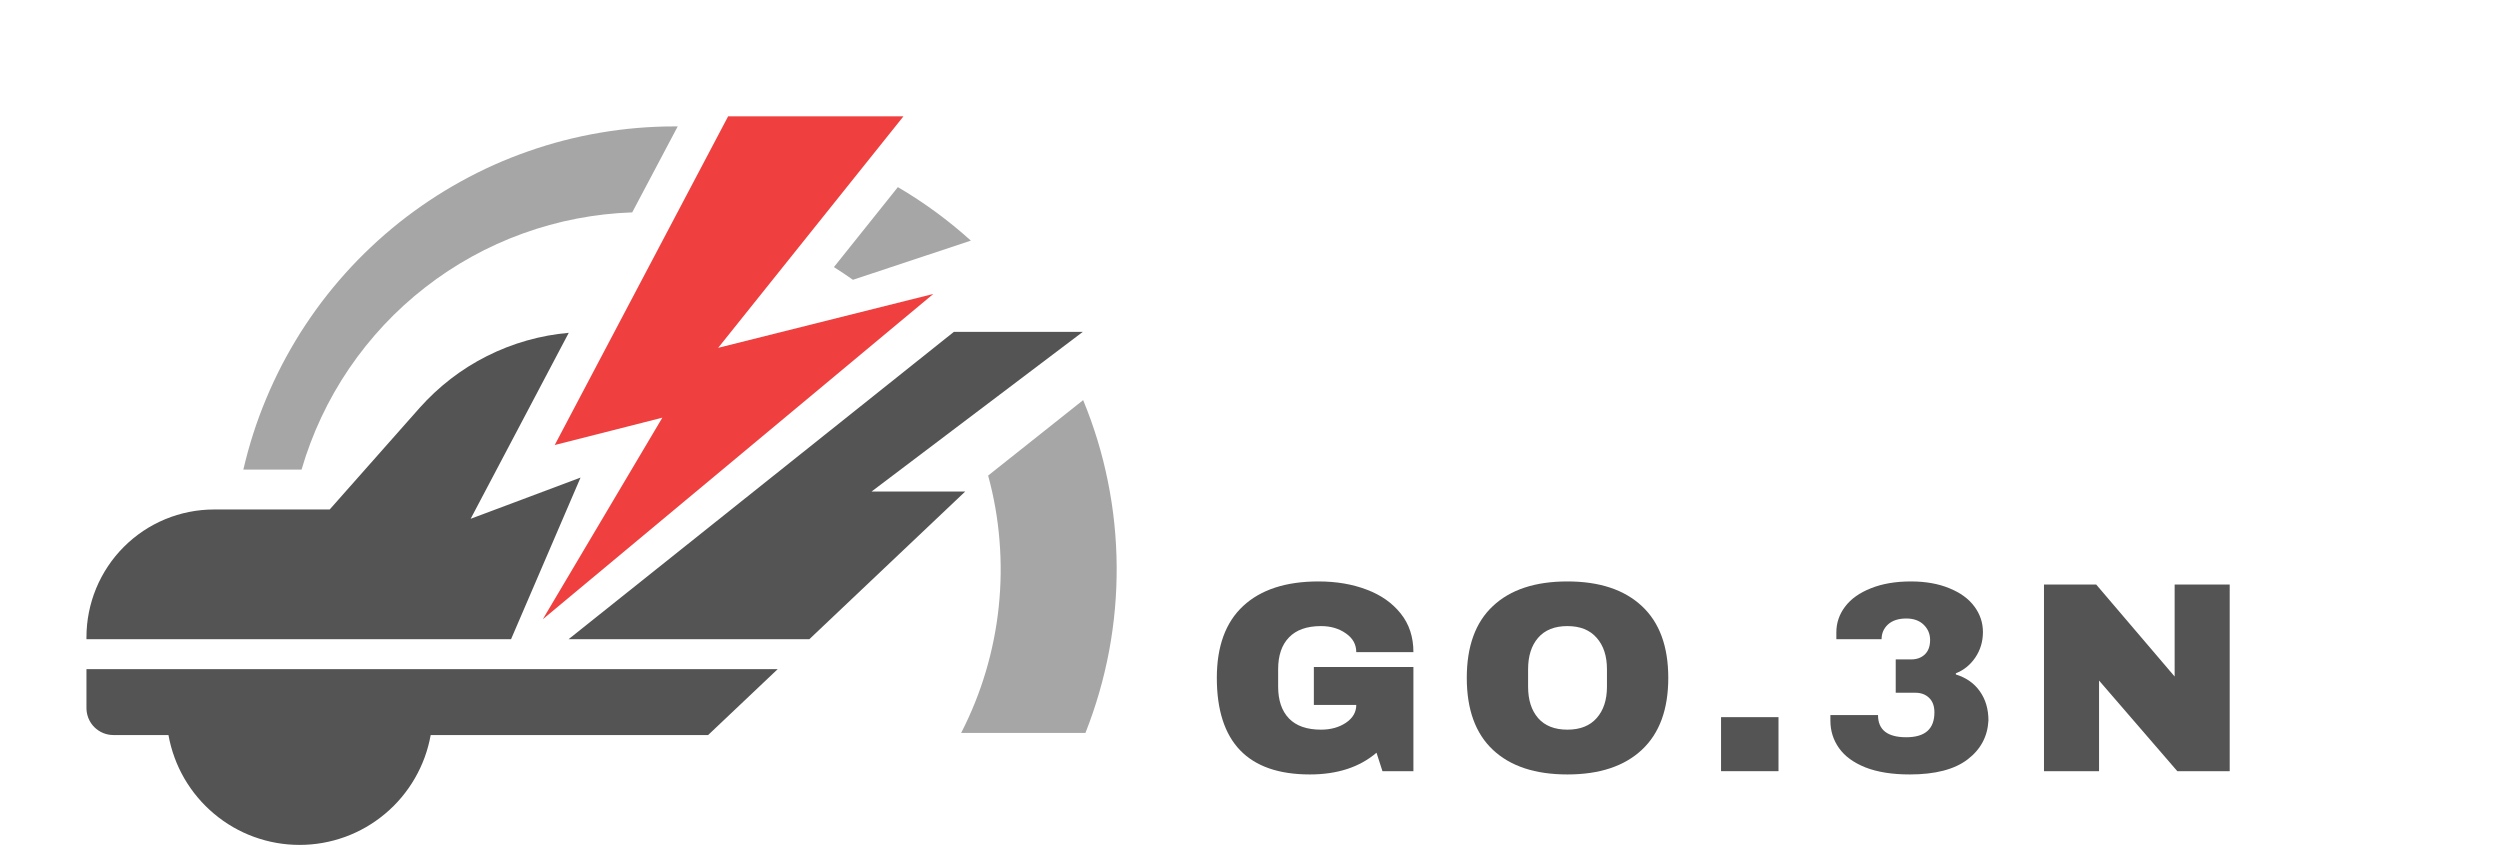 <svg xmlns="http://www.w3.org/2000/svg" xmlns:xlink="http://www.w3.org/1999/xlink" width="350" zoomAndPan="magnify" viewBox="0 0 262.5 90" height="120" preserveAspectRatio="xMidYMid meet" version="1.0"><defs><g><g id="id1"/></g><clipPath id="id2"><path d="M 56 12.215 L 98 12.215 L 98 66 L 56 66 Z M 56 12.215 " clip-rule="nonzero"/></clipPath><clipPath id="id3"><path d="M 9 70 L 82 70 L 82 88.715 L 9 88.715 Z M 9 70 " clip-rule="nonzero"/></clipPath></defs><path fill="rgb(65.099%, 65.099%, 65.099%)" d="M 94.277 19.648 L 87.562 28.043 C 88.234 28.469 88.895 28.914 89.559 29.379 L 101.941 25.266 C 99.578 23.133 97.023 21.258 94.277 19.648 Z M 94.277 19.648 " fill-opacity="1" fill-rule="nonzero"/><path fill="rgb(65.099%, 65.099%, 65.099%)" d="M 100.918 76.961 L 113.969 76.961 C 115.07 74.18 115.898 71.316 116.453 68.371 C 117.004 65.43 117.27 62.457 117.25 59.465 C 117.23 56.469 116.926 53.504 116.332 50.566 C 115.742 47.629 114.875 44.777 113.73 42.012 L 103.754 49.934 C 104.367 52.176 104.766 54.453 104.949 56.77 C 105.137 59.09 105.109 61.402 104.867 63.715 C 104.625 66.023 104.172 68.293 103.508 70.523 C 102.844 72.75 101.98 74.895 100.918 76.961 Z M 100.918 76.961 " fill-opacity="1" fill-rule="nonzero"/><path fill="rgb(65.099%, 65.099%, 65.099%)" d="M 31.664 49.305 C 32.215 47.418 32.906 45.586 33.742 43.809 C 34.578 42.031 35.547 40.332 36.648 38.707 C 37.754 37.082 38.977 35.555 40.316 34.121 C 41.66 32.691 43.105 31.371 44.656 30.168 C 46.203 28.961 47.836 27.887 49.555 26.938 C 51.273 25.988 53.055 25.184 54.898 24.516 C 56.742 23.848 58.629 23.328 60.555 22.957 C 62.48 22.586 64.422 22.367 66.383 22.301 L 71.16 13.273 L 70.801 13.273 C 69.5 13.273 68.203 13.328 66.906 13.438 C 65.609 13.547 64.32 13.711 63.039 13.93 C 61.758 14.145 60.484 14.418 59.227 14.742 C 57.969 15.066 56.723 15.445 55.496 15.875 C 54.266 16.305 53.059 16.781 51.871 17.312 C 50.684 17.844 49.52 18.426 48.383 19.055 C 47.242 19.684 46.133 20.359 45.051 21.082 C 43.969 21.805 42.918 22.57 41.898 23.379 C 40.883 24.191 39.898 25.043 38.953 25.938 C 38.008 26.828 37.098 27.762 36.23 28.73 C 35.363 29.699 34.535 30.703 33.75 31.742 C 32.965 32.785 32.227 33.855 31.531 34.953 C 30.84 36.055 30.191 37.184 29.59 38.34 C 28.992 39.496 28.441 40.676 27.941 41.879 C 27.438 43.078 26.988 44.301 26.59 45.539 C 26.191 46.781 25.848 48.035 25.551 49.305 Z M 31.664 49.305 " fill-opacity="1" fill-rule="nonzero"/><g clip-path="url(#id2)"><path fill="rgb(93.729%, 24.709%, 24.309%)" d="M 76.453 12.215 L 58.246 46.727 L 69.547 43.855 L 56.992 65.023 L 98 30.863 L 75.406 36.523 L 94.863 12.215 Z M 76.453 12.215 " fill-opacity="1" fill-rule="nonzero"/></g><path fill="rgb(32.939%, 32.939%, 32.939%)" d="M 53.66 67.117 L 60.957 50.145 L 49.418 54.473 L 59.719 34.945 C 58.223 35.074 56.754 35.348 55.309 35.758 C 53.867 36.168 52.473 36.711 51.133 37.387 C 49.789 38.062 48.523 38.859 47.332 39.777 C 46.145 40.691 45.051 41.715 44.051 42.836 L 34.617 53.496 L 22.473 53.496 C 21.594 53.496 20.723 53.582 19.859 53.754 C 18.996 53.926 18.16 54.18 17.348 54.516 C 16.535 54.855 15.762 55.266 15.031 55.754 C 14.301 56.246 13.625 56.801 13.004 57.422 C 12.379 58.047 11.824 58.723 11.336 59.457 C 10.848 60.188 10.434 60.961 10.098 61.773 C 9.762 62.586 9.508 63.426 9.336 64.289 C 9.164 65.152 9.078 66.027 9.078 66.906 L 9.078 67.117 Z M 53.66 67.117 " fill-opacity="1" fill-rule="nonzero"/><path fill="rgb(32.939%, 32.939%, 32.939%)" d="M 113.691 34.848 L 100.152 34.848 L 59.699 67.117 L 84.98 67.117 L 101.348 51.609 L 91.516 51.609 Z M 113.691 34.848 " fill-opacity="1" fill-rule="nonzero"/><g clip-path="url(#id3)"><path fill="rgb(32.939%, 32.939%, 32.939%)" d="M 9.078 70.262 L 9.078 74.348 C 9.078 74.723 9.152 75.086 9.293 75.434 C 9.438 75.777 9.641 76.086 9.906 76.352 C 10.172 76.613 10.477 76.82 10.824 76.965 C 11.168 77.105 11.531 77.18 11.906 77.18 L 17.688 77.18 C 17.832 77.98 18.043 78.766 18.324 79.531 C 18.602 80.297 18.949 81.031 19.355 81.738 C 19.766 82.441 20.23 83.105 20.758 83.73 C 21.281 84.355 21.855 84.926 22.48 85.449 C 23.102 85.973 23.77 86.438 24.473 86.848 C 25.18 87.254 25.914 87.598 26.68 87.875 C 27.445 88.152 28.23 88.363 29.031 88.504 C 29.832 88.645 30.641 88.715 31.453 88.715 C 32.27 88.715 33.078 88.645 33.879 88.504 C 34.68 88.363 35.465 88.152 36.23 87.875 C 36.992 87.598 37.73 87.254 38.434 86.848 C 39.141 86.438 39.805 85.973 40.43 85.449 C 41.055 84.926 41.629 84.355 42.152 83.73 C 42.676 83.105 43.145 82.441 43.551 81.738 C 43.961 81.031 44.305 80.297 44.586 79.531 C 44.867 78.766 45.078 77.98 45.223 77.18 L 74.352 77.18 L 81.656 70.262 Z M 9.078 70.262 " fill-opacity="1" fill-rule="nonzero"/></g><g fill="rgb(32.939%, 32.939%, 32.939%)" fill-opacity="1"><g transform="translate(126.486, 80.973)"><g><path d="M 11.953 -19.922 C 13.836 -19.922 15.523 -19.633 17.016 -19.062 C 18.516 -18.5 19.707 -17.66 20.594 -16.547 C 21.477 -15.441 21.922 -14.094 21.922 -12.5 L 15.922 -12.5 C 15.922 -13.312 15.555 -13.969 14.828 -14.469 C 14.109 -14.977 13.238 -15.234 12.219 -15.234 C 10.738 -15.234 9.617 -14.836 8.859 -14.047 C 8.098 -13.266 7.719 -12.148 7.719 -10.703 L 7.719 -8.875 C 7.719 -7.438 8.098 -6.32 8.859 -5.531 C 9.617 -4.75 10.738 -4.359 12.219 -4.359 C 13.238 -4.359 14.109 -4.598 14.828 -5.078 C 15.555 -5.566 15.922 -6.191 15.922 -6.953 L 11.469 -6.953 L 11.469 -10.938 L 21.922 -10.938 L 21.922 0 L 18.672 0 L 18.047 -1.938 C 16.266 -0.414 13.93 0.344 11.047 0.344 C 7.797 0.344 5.352 -0.504 3.719 -2.203 C 2.094 -3.898 1.281 -6.43 1.281 -9.797 C 1.281 -13.117 2.203 -15.633 4.047 -17.344 C 5.898 -19.062 8.535 -19.922 11.953 -19.922 Z M 11.953 -19.922 "/></g></g></g><g fill="rgb(32.939%, 32.939%, 32.939%)" fill-opacity="1"><g transform="translate(152.731, 80.973)"><g><path d="M 11.844 -19.922 C 15.219 -19.922 17.828 -19.055 19.672 -17.328 C 21.516 -15.609 22.438 -13.098 22.438 -9.797 C 22.438 -6.492 21.516 -3.977 19.672 -2.25 C 17.828 -0.52 15.219 0.344 11.844 0.344 C 8.469 0.344 5.863 -0.516 4.031 -2.234 C 2.195 -3.953 1.281 -6.473 1.281 -9.797 C 1.281 -13.117 2.195 -15.633 4.031 -17.344 C 5.863 -19.062 8.469 -19.922 11.844 -19.922 Z M 11.844 -15.234 C 10.5 -15.234 9.473 -14.82 8.766 -14 C 8.066 -13.188 7.719 -12.086 7.719 -10.703 L 7.719 -8.875 C 7.719 -7.488 8.066 -6.391 8.766 -5.578 C 9.473 -4.766 10.5 -4.359 11.844 -4.359 C 13.188 -4.359 14.211 -4.766 14.922 -5.578 C 15.641 -6.391 16 -7.488 16 -8.875 L 16 -10.703 C 16 -12.086 15.641 -13.188 14.922 -14 C 14.211 -14.82 13.188 -15.234 11.844 -15.234 Z M 11.844 -15.234 "/></g></g></g><g fill="rgb(32.939%, 32.939%, 32.939%)" fill-opacity="1"><g transform="translate(178.976, 80.973)"><g><path d="M 1.734 0 L 1.734 -5.672 L 7.766 -5.672 L 7.766 0 Z M 1.734 0 "/></g></g></g><g fill="rgb(32.939%, 32.939%, 32.939%)" fill-opacity="1"><g transform="translate(190.989, 80.973)"><g><path d="M 9.656 -19.922 C 11.207 -19.922 12.555 -19.68 13.703 -19.203 C 14.859 -18.734 15.734 -18.094 16.328 -17.281 C 16.922 -16.477 17.219 -15.586 17.219 -14.609 C 17.219 -13.617 16.953 -12.727 16.422 -11.938 C 15.891 -11.156 15.207 -10.602 14.375 -10.281 L 14.375 -10.156 C 15.457 -9.82 16.297 -9.234 16.891 -8.391 C 17.492 -7.547 17.797 -6.523 17.797 -5.328 C 17.711 -3.648 16.984 -2.285 15.609 -1.234 C 14.234 -0.18 12.207 0.344 9.531 0.344 C 7.695 0.344 6.148 0.098 4.891 -0.391 C 3.641 -0.891 2.711 -1.566 2.109 -2.422 C 1.504 -3.273 1.203 -4.234 1.203 -5.297 L 1.203 -5.891 L 6.203 -5.891 C 6.203 -4.336 7.191 -3.562 9.172 -3.562 C 11.141 -3.562 12.125 -4.43 12.125 -6.172 C 12.125 -6.836 11.938 -7.348 11.562 -7.703 C 11.195 -8.055 10.723 -8.234 10.141 -8.234 L 8.062 -8.234 L 8.062 -11.734 L 9.672 -11.734 C 10.266 -11.734 10.742 -11.906 11.109 -12.25 C 11.484 -12.602 11.672 -13.113 11.672 -13.781 C 11.672 -14.406 11.445 -14.938 11 -15.375 C 10.551 -15.812 9.941 -16.031 9.172 -16.031 C 8.348 -16.031 7.707 -15.82 7.25 -15.406 C 6.801 -14.988 6.578 -14.473 6.578 -13.859 L 1.828 -13.859 L 1.828 -14.578 C 1.828 -15.566 2.133 -16.469 2.75 -17.281 C 3.363 -18.094 4.266 -18.734 5.453 -19.203 C 6.641 -19.68 8.039 -19.922 9.656 -19.922 Z M 9.656 -19.922 "/></g></g></g><g fill="rgb(32.939%, 32.939%, 32.939%)" fill-opacity="1"><g transform="translate(212.509, 80.973)"><g><path d="M 16.109 0 L 7.891 -9.516 L 7.891 0 L 2.109 0 L 2.109 -19.594 L 7.594 -19.594 L 15.828 -9.938 L 15.828 -19.594 L 21.609 -19.594 L 21.609 0 Z M 16.109 0 "/></g></g></g></svg>